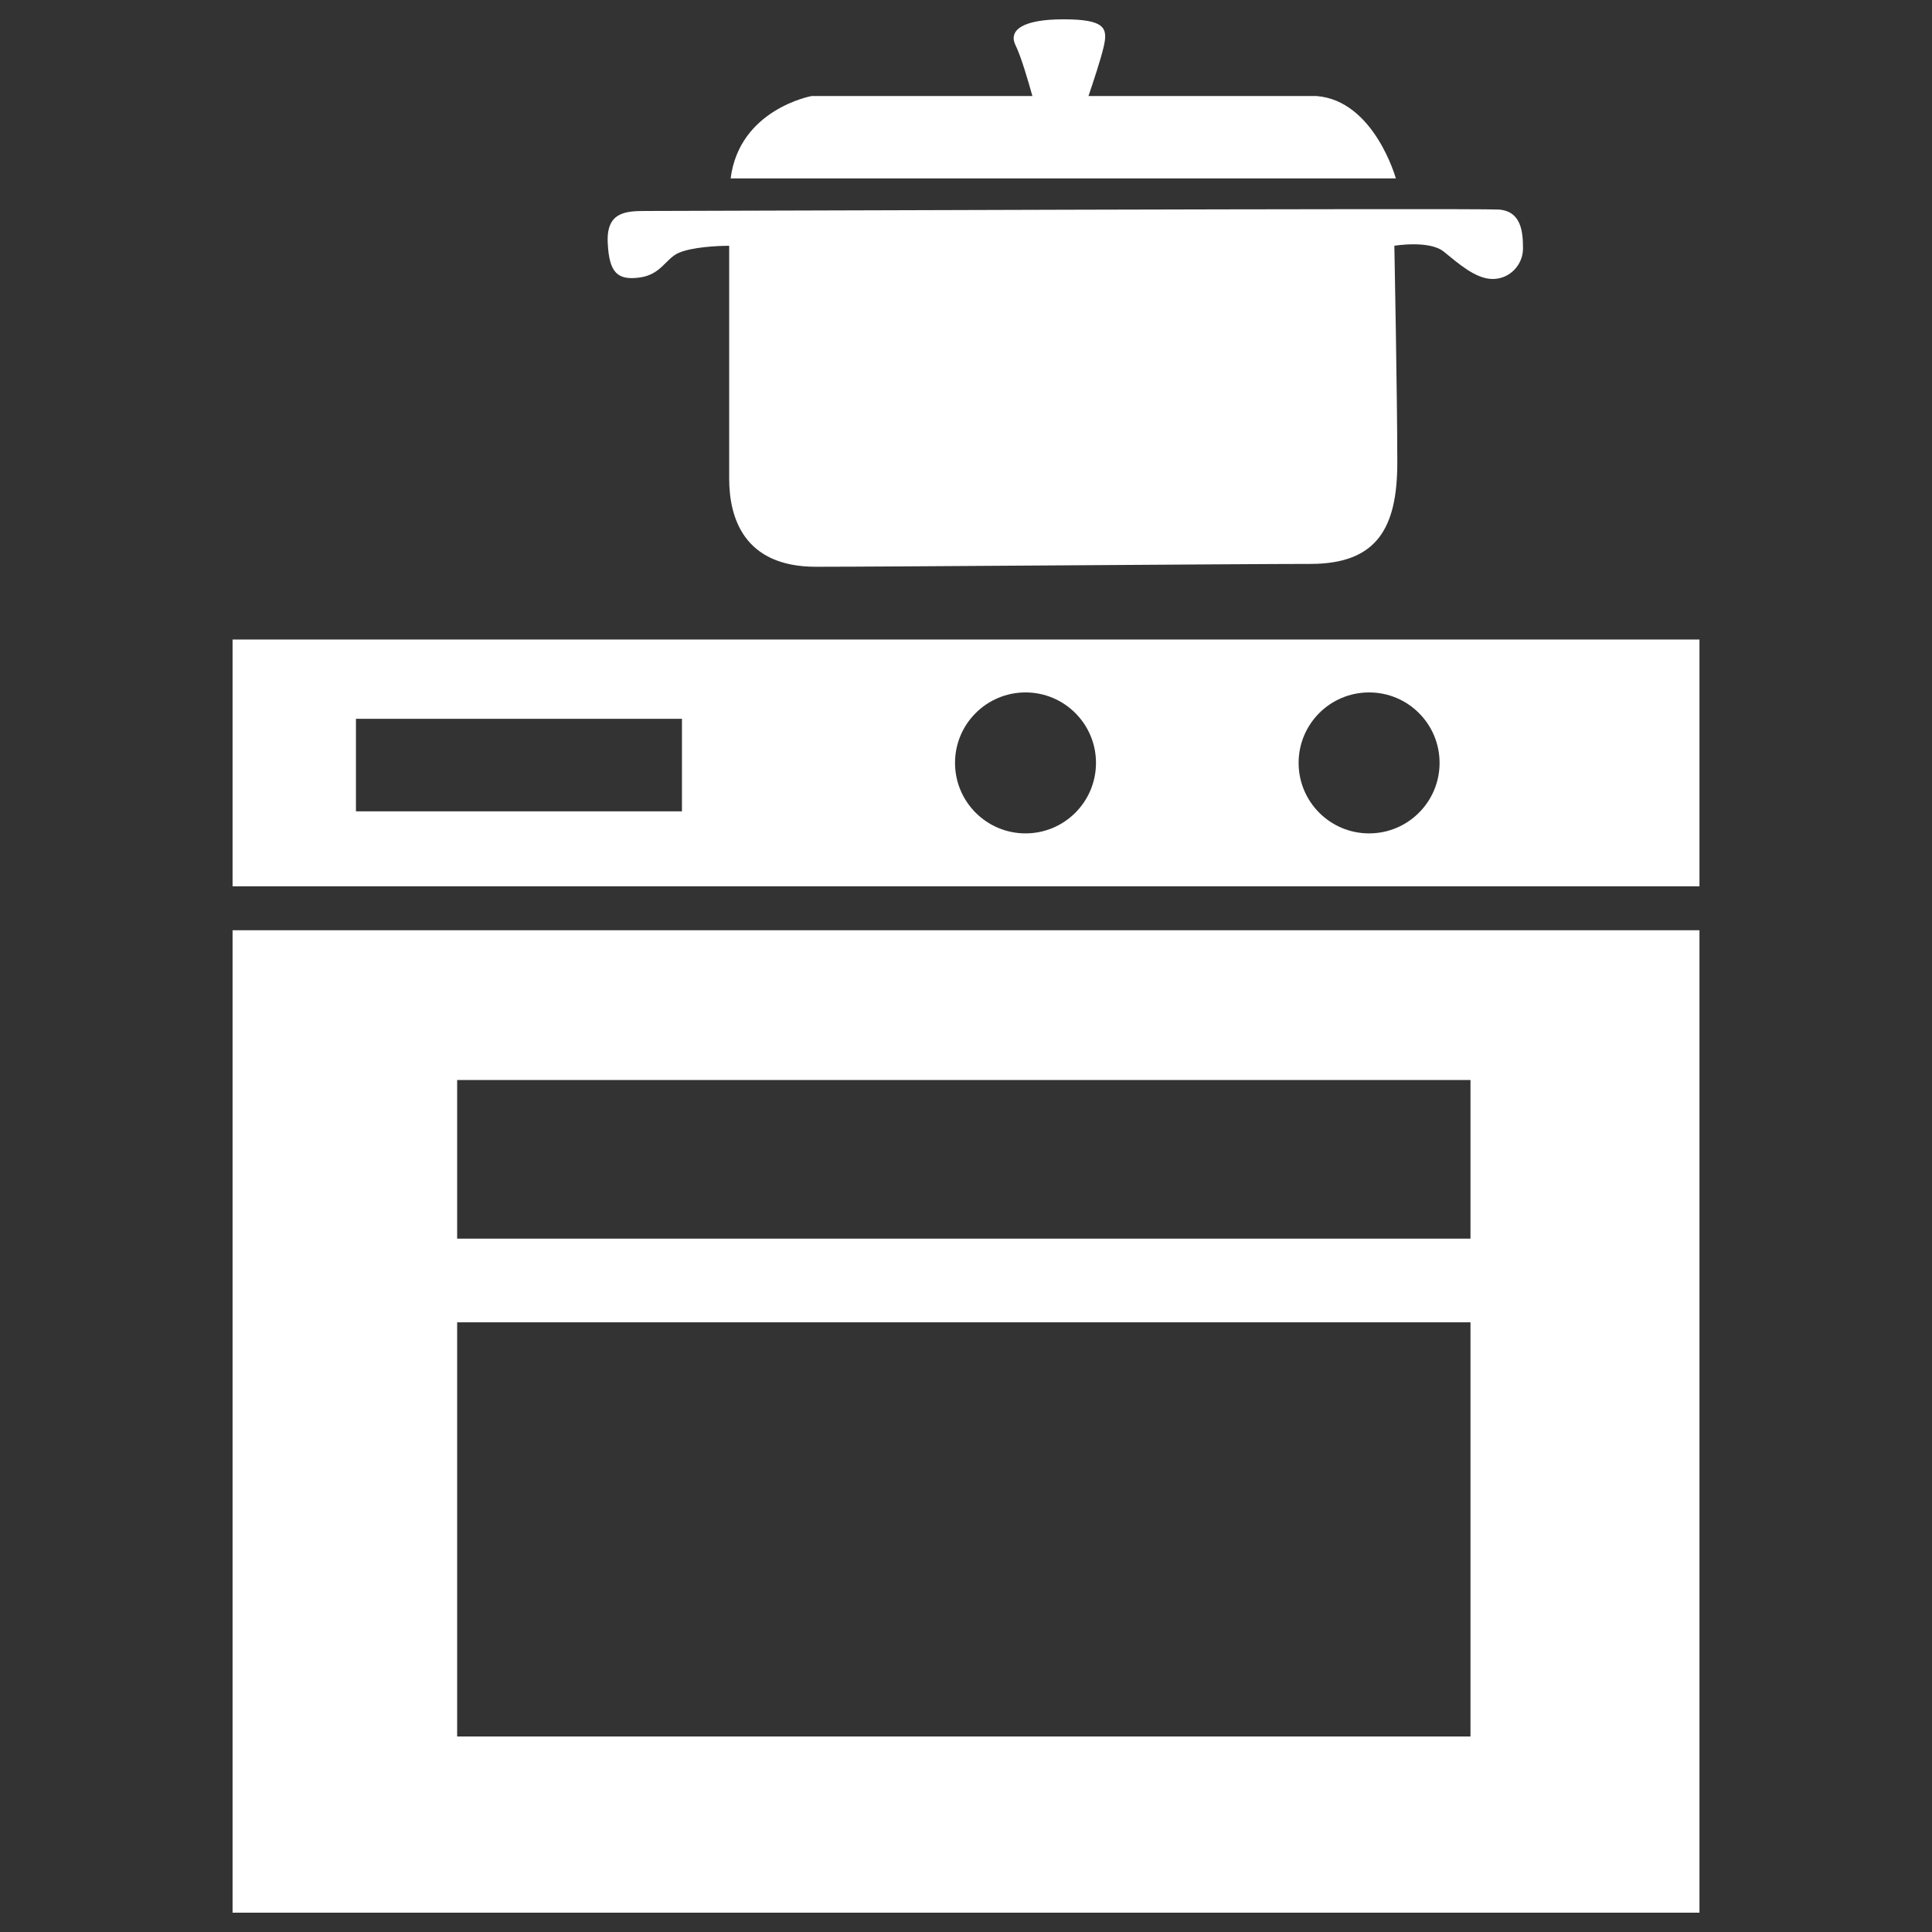 <?xml version="1.0" encoding="utf-8"?>
<!-- Generator: Adobe Illustrator 16.0.0, SVG Export Plug-In . SVG Version: 6.00 Build 0)  -->
<!DOCTYPE svg PUBLIC "-//W3C//DTD SVG 1.1//EN" "http://www.w3.org/Graphics/SVG/1.1/DTD/svg11.dtd">
<svg version="1.1" id="Layer_1" xmlns="http://www.w3.org/2000/svg" xmlns:xlink="http://www.w3.org/1999/xlink" x="0px" y="0px"
	 width="50px" height="50px" viewBox="0 0 50 50" enable-background="new 0 0 50 50" xml:space="preserve">
<rect x="0" y="0" width="50" height="50" fill="#333333" stroke="none"/>
<g>
	<g>
		<path fill="#FFFFFF" d="M34.066,2.485h-5.896c0.116-0.344,0.316-0.94,0.393-1.274C28.677,0.724,28.602,0.5,27.518,0.5
			c-1.086,0-1.423,0.298-1.235,0.673c0.141,0.28,0.342,0.975,0.435,1.312h-5.712c0,0-1.869,0.336-2.097,2.132h17.216
			C36.124,4.617,35.563,2.596,34.066,2.485z"/>
		<path fill="#FFFFFF" d="M18.871,6.361c0,0,0,5.015,0,6.024s0.375,2.283,2.245,2.283c1.872,0,11.079-0.074,12.8-0.074
			c1.723,0,2.246-0.936,2.246-2.62c0-1.685-0.076-5.614-0.076-5.614s0.9-0.149,1.274,0.149c0.374,0.3,0.823,0.711,1.271,0.711
			c0.449,0,0.784-0.373,0.784-0.787c0-0.412-0.034-0.973-0.635-1.01c-0.598-0.037-21.556,0.037-22.08,0.037
			s-1.011,0.037-0.972,0.824c0.036,0.786,0.261,0.972,0.822,0.899c0.561-0.076,0.674-0.487,1.012-0.638
			C17.9,6.398,18.535,6.361,18.871,6.361z"/>
	</g>
	<g>
		<path fill="#FFFFFF" d="M6.019,49.5h37.963V24.075H6.019V49.5z M11.831,27.951h26.225v4.105H11.831V27.951z M11.831,34.221h26.225
			v10.719H11.831V34.221z"/>
		<path fill="#FFFFFF" d="M6.019,16.551v6.386h37.963v-6.386H6.019z M17.648,20.998H9.212v-2.395h8.437V20.998z M26.541,21.568
			c-1.008,0-1.825-0.817-1.825-1.824c0-1.008,0.817-1.824,1.825-1.824c1.006,0,1.823,0.816,1.823,1.824
			C28.364,20.751,27.547,21.568,26.541,21.568z M35.432,21.568c-1.008,0-1.824-0.817-1.824-1.824c0-1.008,0.816-1.824,1.824-1.824
			c1.009,0,1.824,0.816,1.824,1.824C37.256,20.751,36.44,21.568,35.432,21.568z"/>
	</g>
</g>
</svg>
